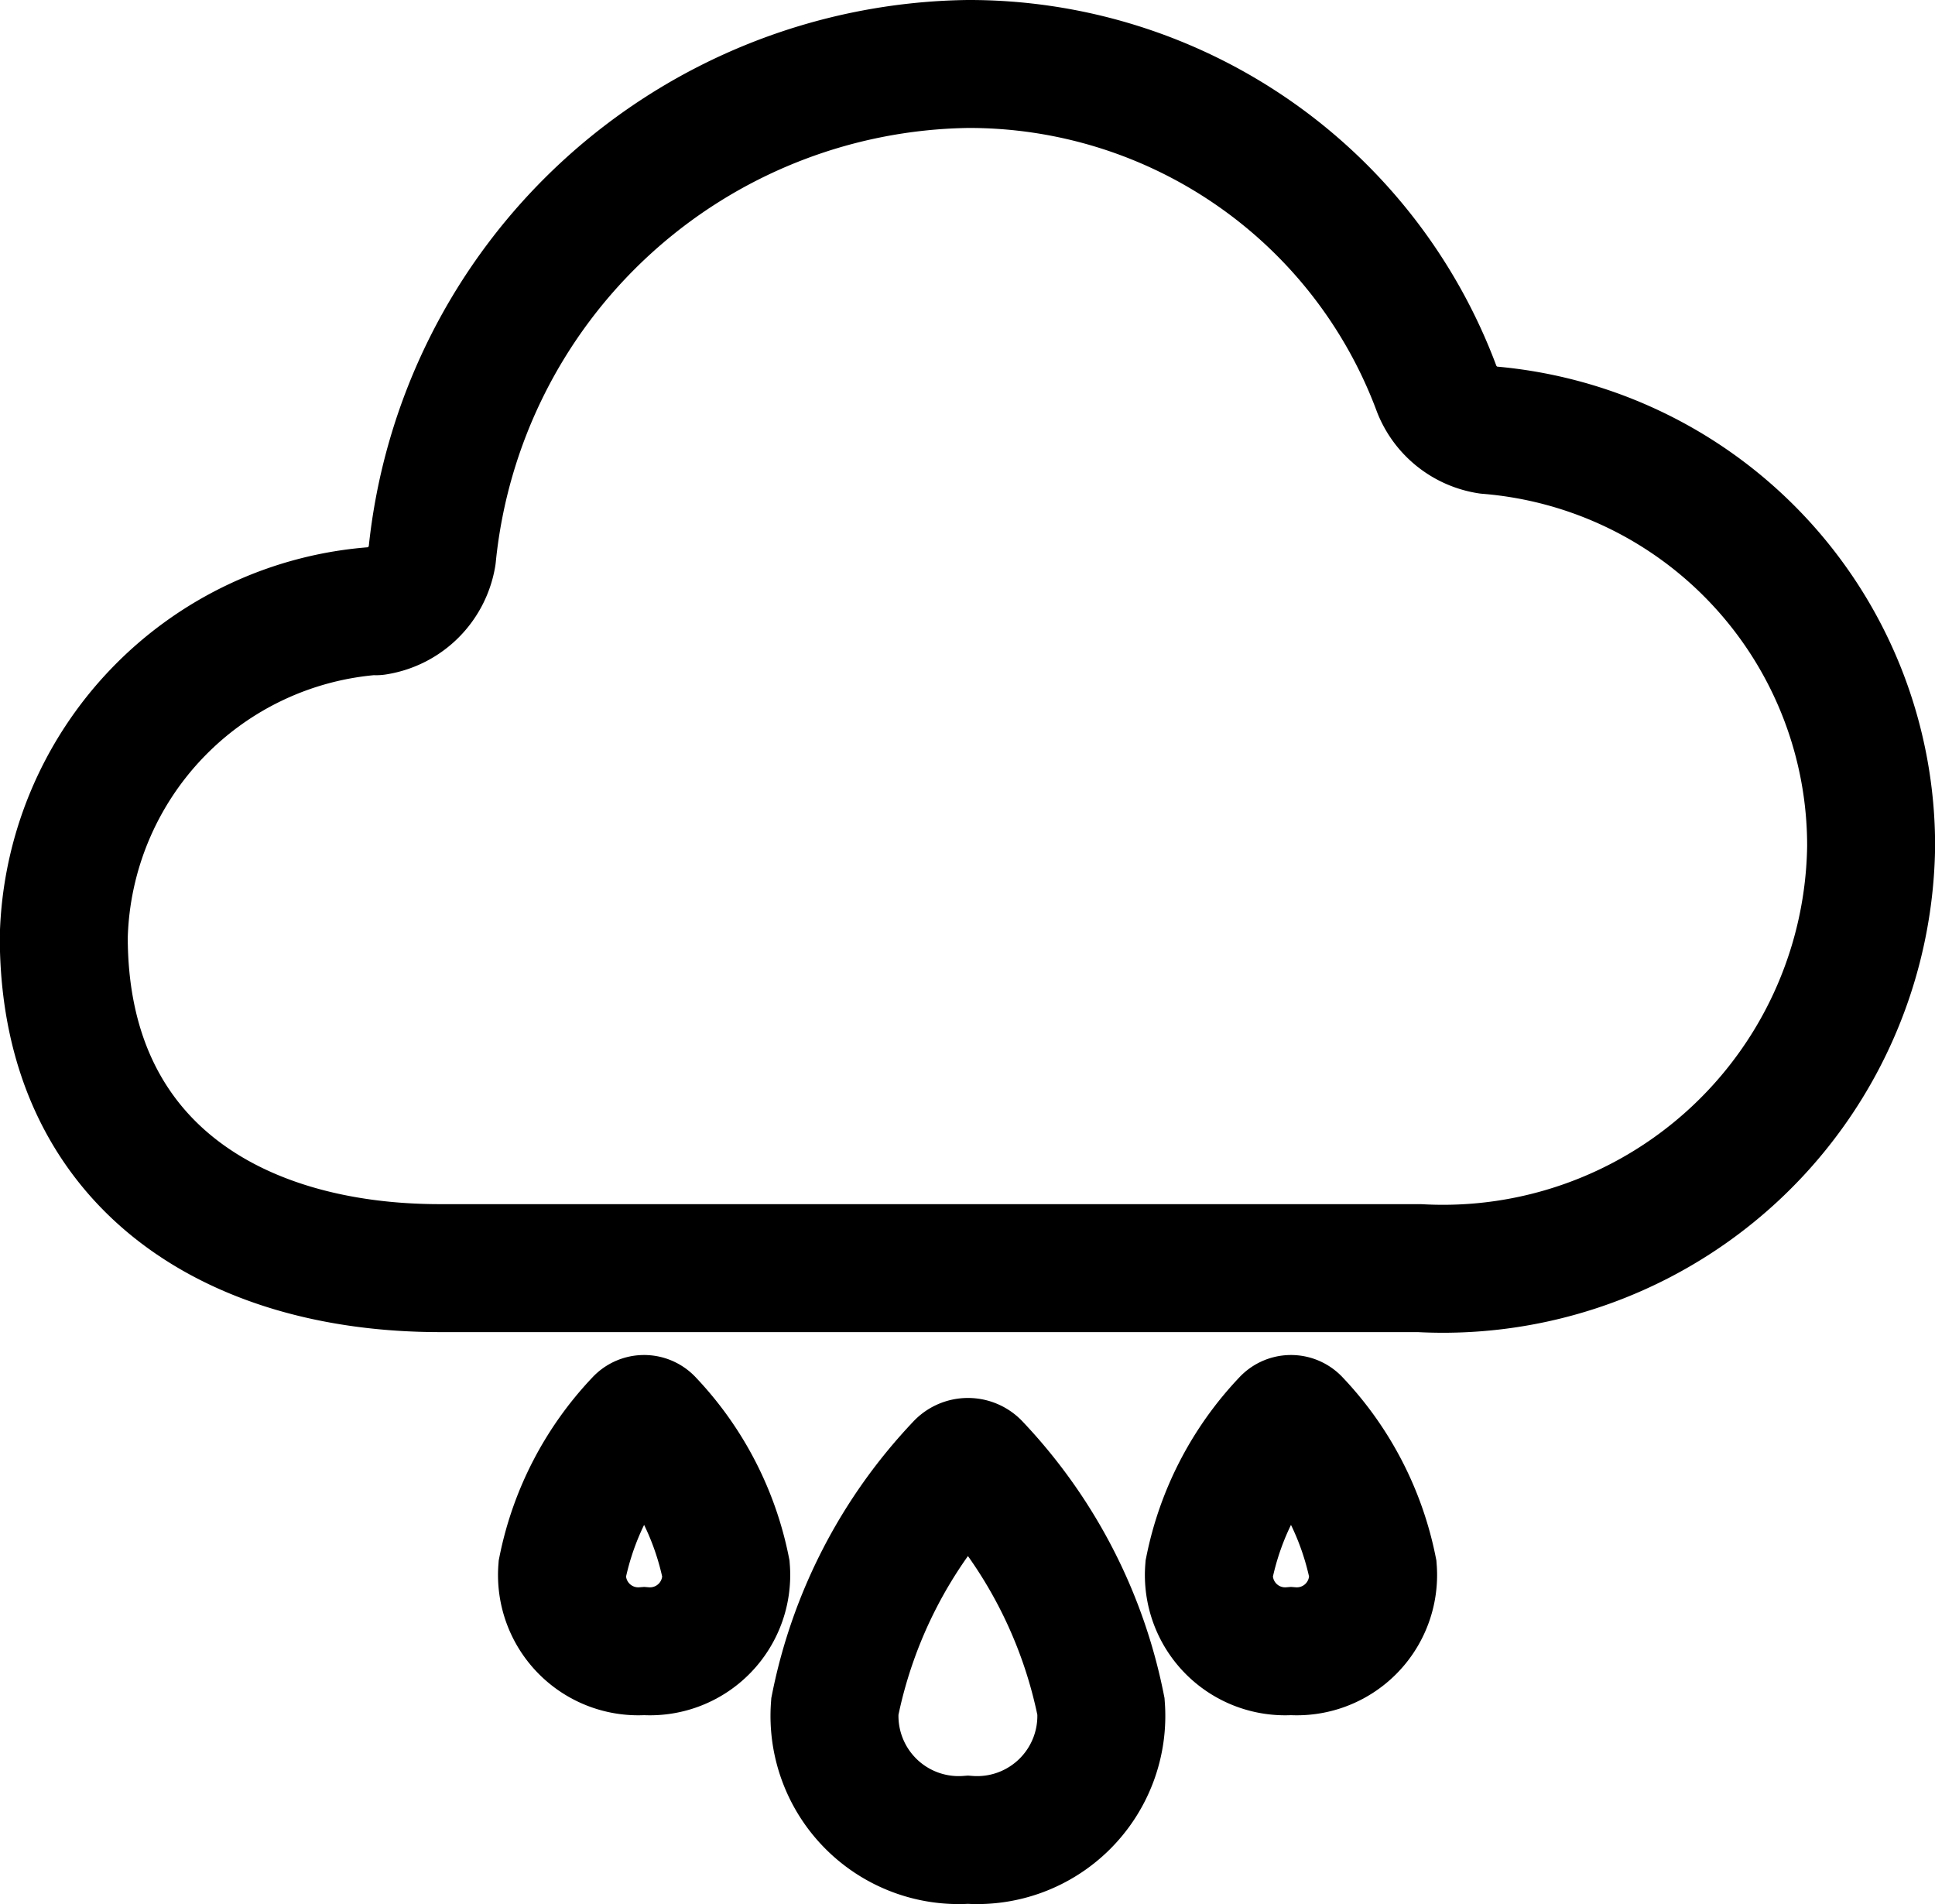 <svg xmlns="http://www.w3.org/2000/svg" width="18.902" height="18.6" viewBox="0 0 18.902 18.6">
  <g id="그룹_2947" data-name="그룹 2947" transform="translate(0.625 0.625)">
    <path id="패스_8910" data-name="패스 8910" d="M4.174,17.721a.657.657,0,0,0,.547-.541,5.336,5.336,0,0,1,5.23-4.805,4.873,4.873,0,0,1,4.584,3.176.647.647,0,0,0,.5.4,4.073,4.073,0,0,1,3.743,4.069,4.183,4.183,0,0,1-4.413,4.118H4.8c-2.022,0-3.677-1.009-3.677-3.236a3.278,3.278,0,0,1,3.049-3.185Z" transform="translate(-1.125 -12.375)" fill="none" stroke="#000" stroke-linejoin="round" stroke-width="1.25"/>
    <path id="패스_8911" data-name="패스 8911" d="M10.482,6.323a1.213,1.213,0,0,1-1.3,1.3,1.213,1.213,0,0,1-1.3-1.3A4.78,4.78,0,0,1,9.1,3.97a.109.109,0,0,1,.165,0A4.78,4.78,0,0,1,10.482,6.323Z" transform="translate(-0.352 9.724)" fill="none" stroke="#000" stroke-miterlimit="10" stroke-width="1.25"/>
    <path id="패스_8913" data-name="패스 8913" d="M9.476,5.4a.745.745,0,0,1-.8.8.745.745,0,0,1-.8-.8,2.935,2.935,0,0,1,.75-1.445.067.067,0,0,1,.1,0A2.935,2.935,0,0,1,9.476,5.4Z" transform="translate(3.31 9.304)" fill="none" stroke="#000" stroke-miterlimit="10" stroke-width="1.25"/>
    <path id="패스_8914" data-name="패스 8914" d="M9.476,5.4a.745.745,0,0,1-.8.8.745.745,0,0,1-.8-.8,2.935,2.935,0,0,1,.75-1.445.067.067,0,0,1,.1,0A2.935,2.935,0,0,1,9.476,5.4Z" transform="translate(-3.009 9.304)" fill="none" stroke="#000" stroke-miterlimit="10" stroke-width="1.25"/>
  </g>
</svg>
